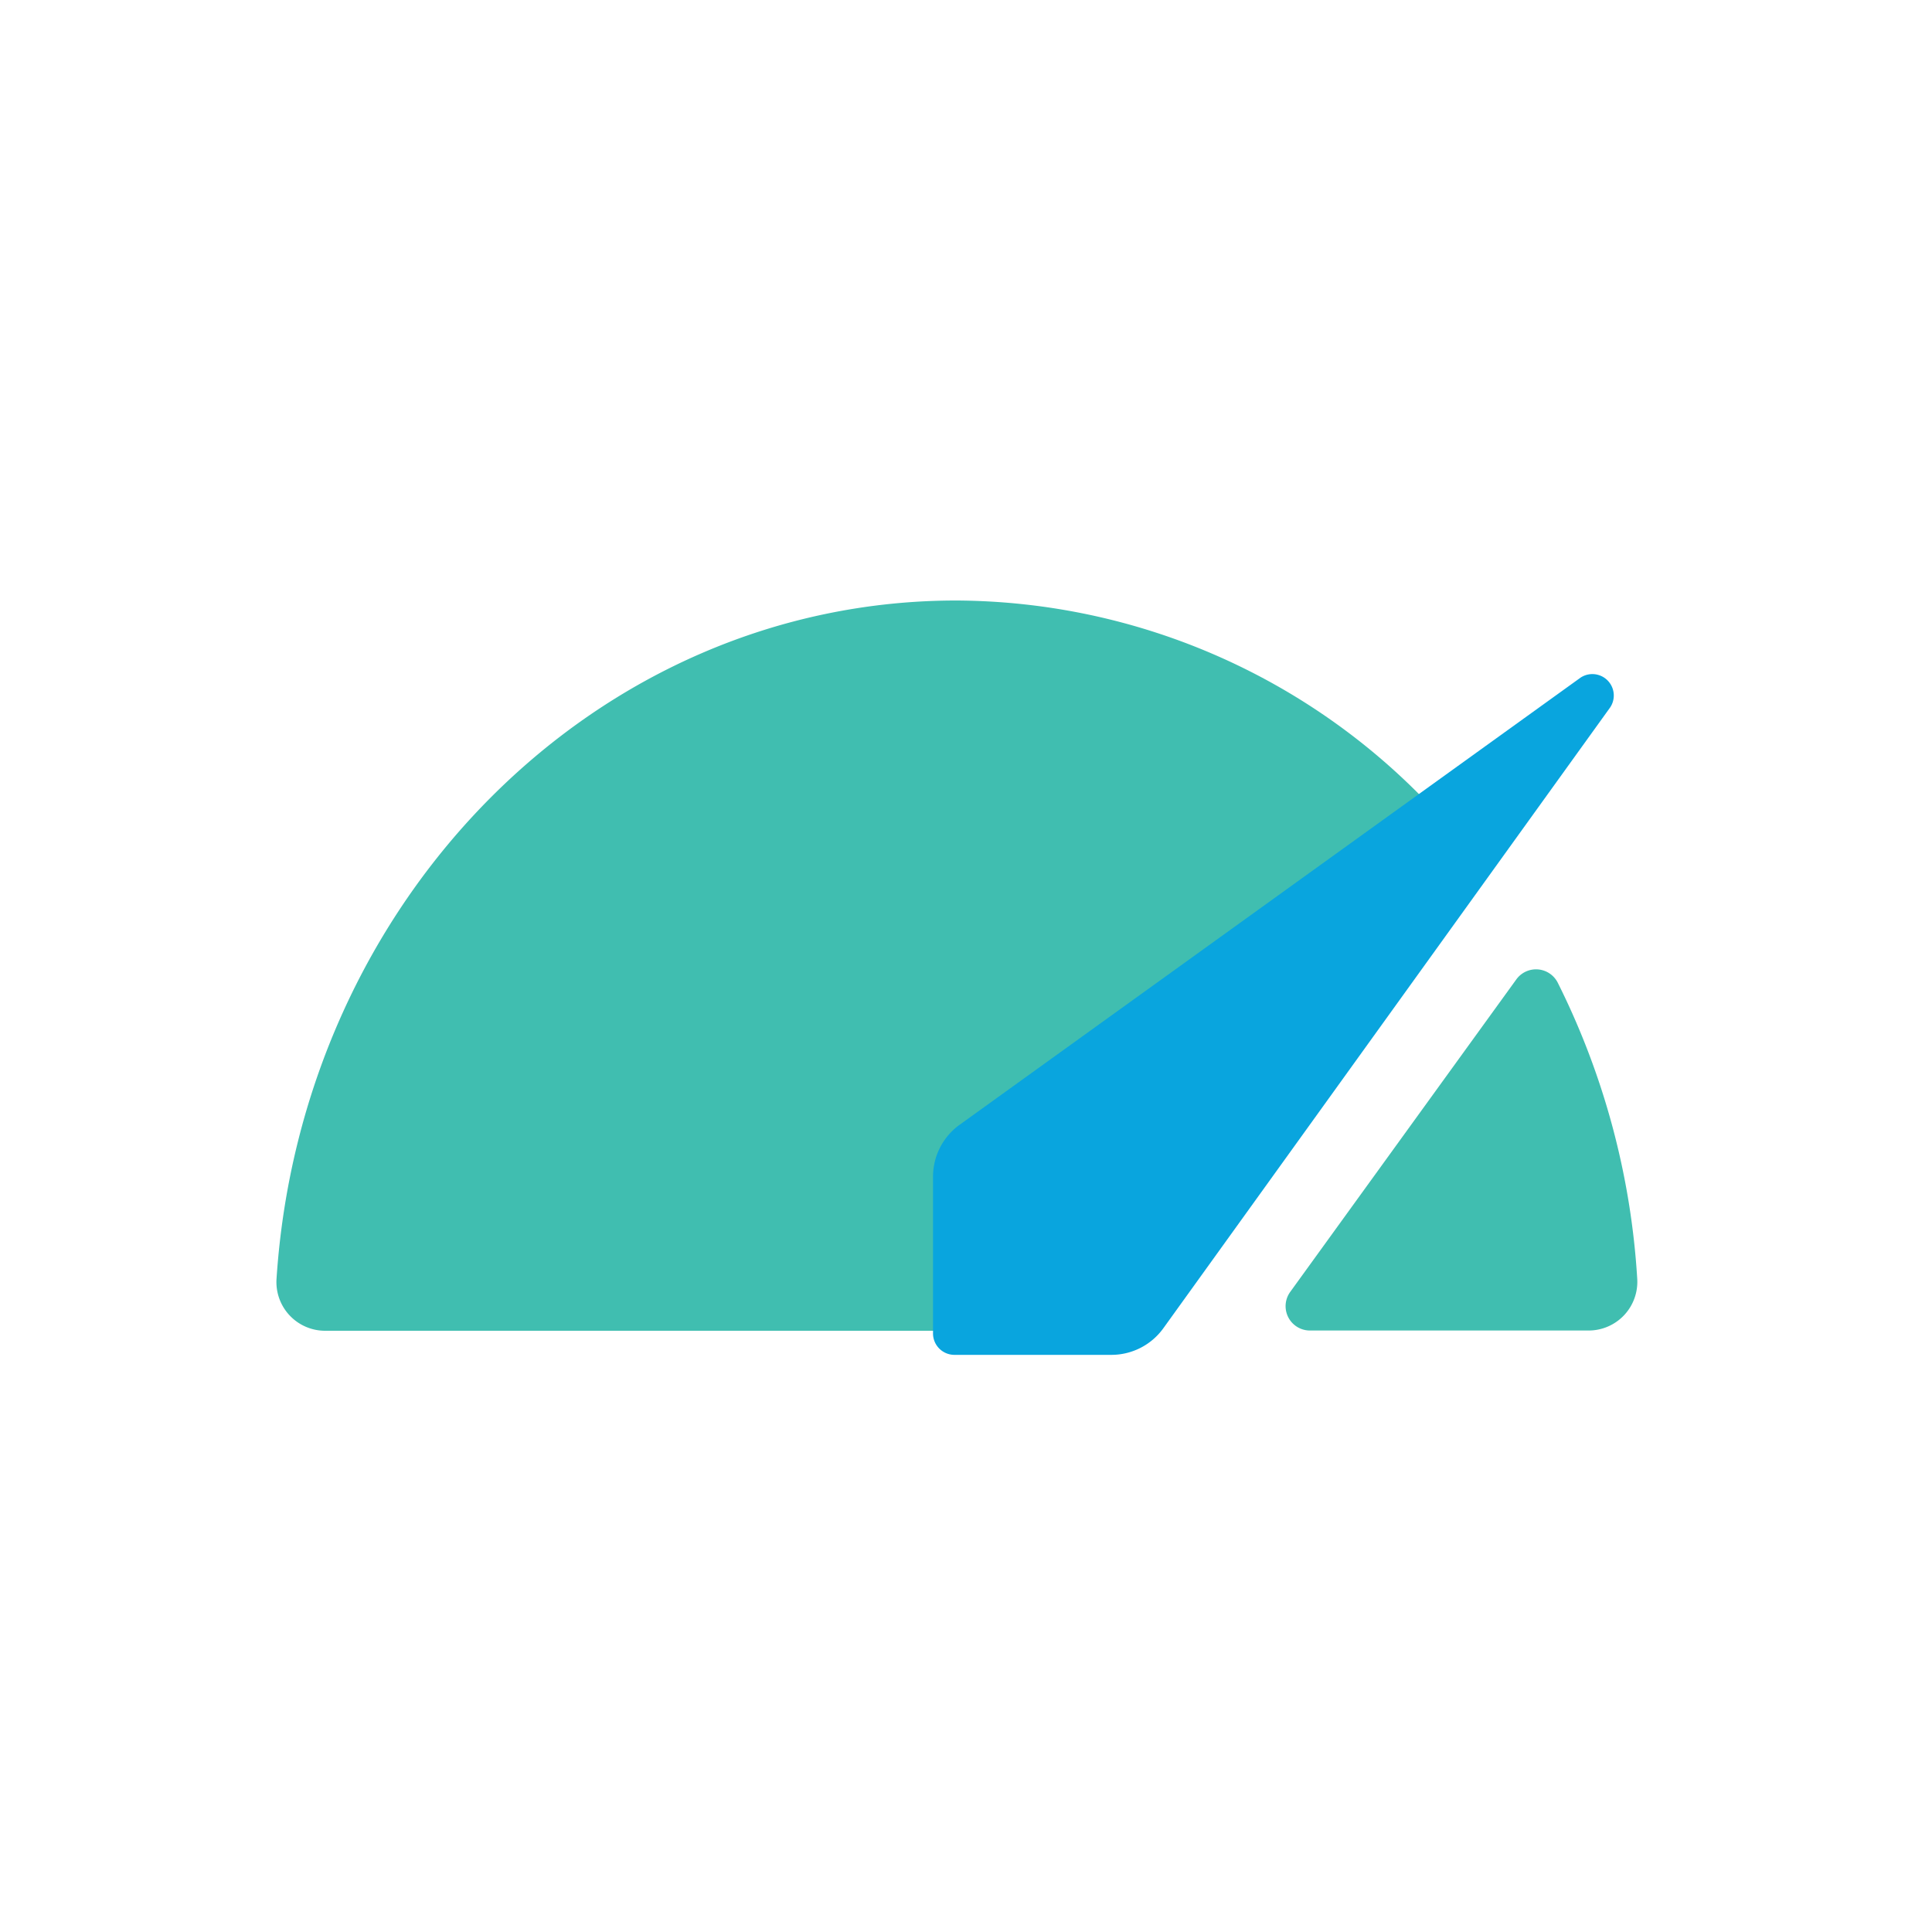 <svg xmlns="http://www.w3.org/2000/svg" viewBox="0 0 79.37 79.37"><defs><style>.cls-1{isolation:isolate;}.cls-2{fill:#40beb0;}.cls-3{fill:#09a5de;mix-blend-mode:multiply;}</style></defs><title>icons-masterfilefinal</title><g class="cls-1"><g id="Layer_1" data-name="Layer 1"><path class="cls-2" d="M53.81,54.66H65.26a2,2,0,0,0,2-2.13A31.42,31.42,0,0,0,64,40.38a1,1,0,0,0-1.71-.14L53,53.08A1,1,0,0,0,53.81,54.66Z"/><path class="cls-2" d="M59.11,34.86a1,1,0,0,0,0-1.38,27,27,0,0,0-19.82-8.81c-14.8,0-26.91,12.3-27.93,27.87a2,2,0,0,0,2,2.13H38.9a1,1,0,0,0,.71-.29Z"/><path class="cls-3" d="M45.66,55.66H39.21a.88.88,0,0,1-.88-.88V48.34a2.63,2.63,0,0,1,1.09-2.13L64.93,27.84a.88.88,0,0,1,1.22,1.22L47.79,54.57A2.63,2.63,0,0,1,45.66,55.66Z"/></g></g></svg>